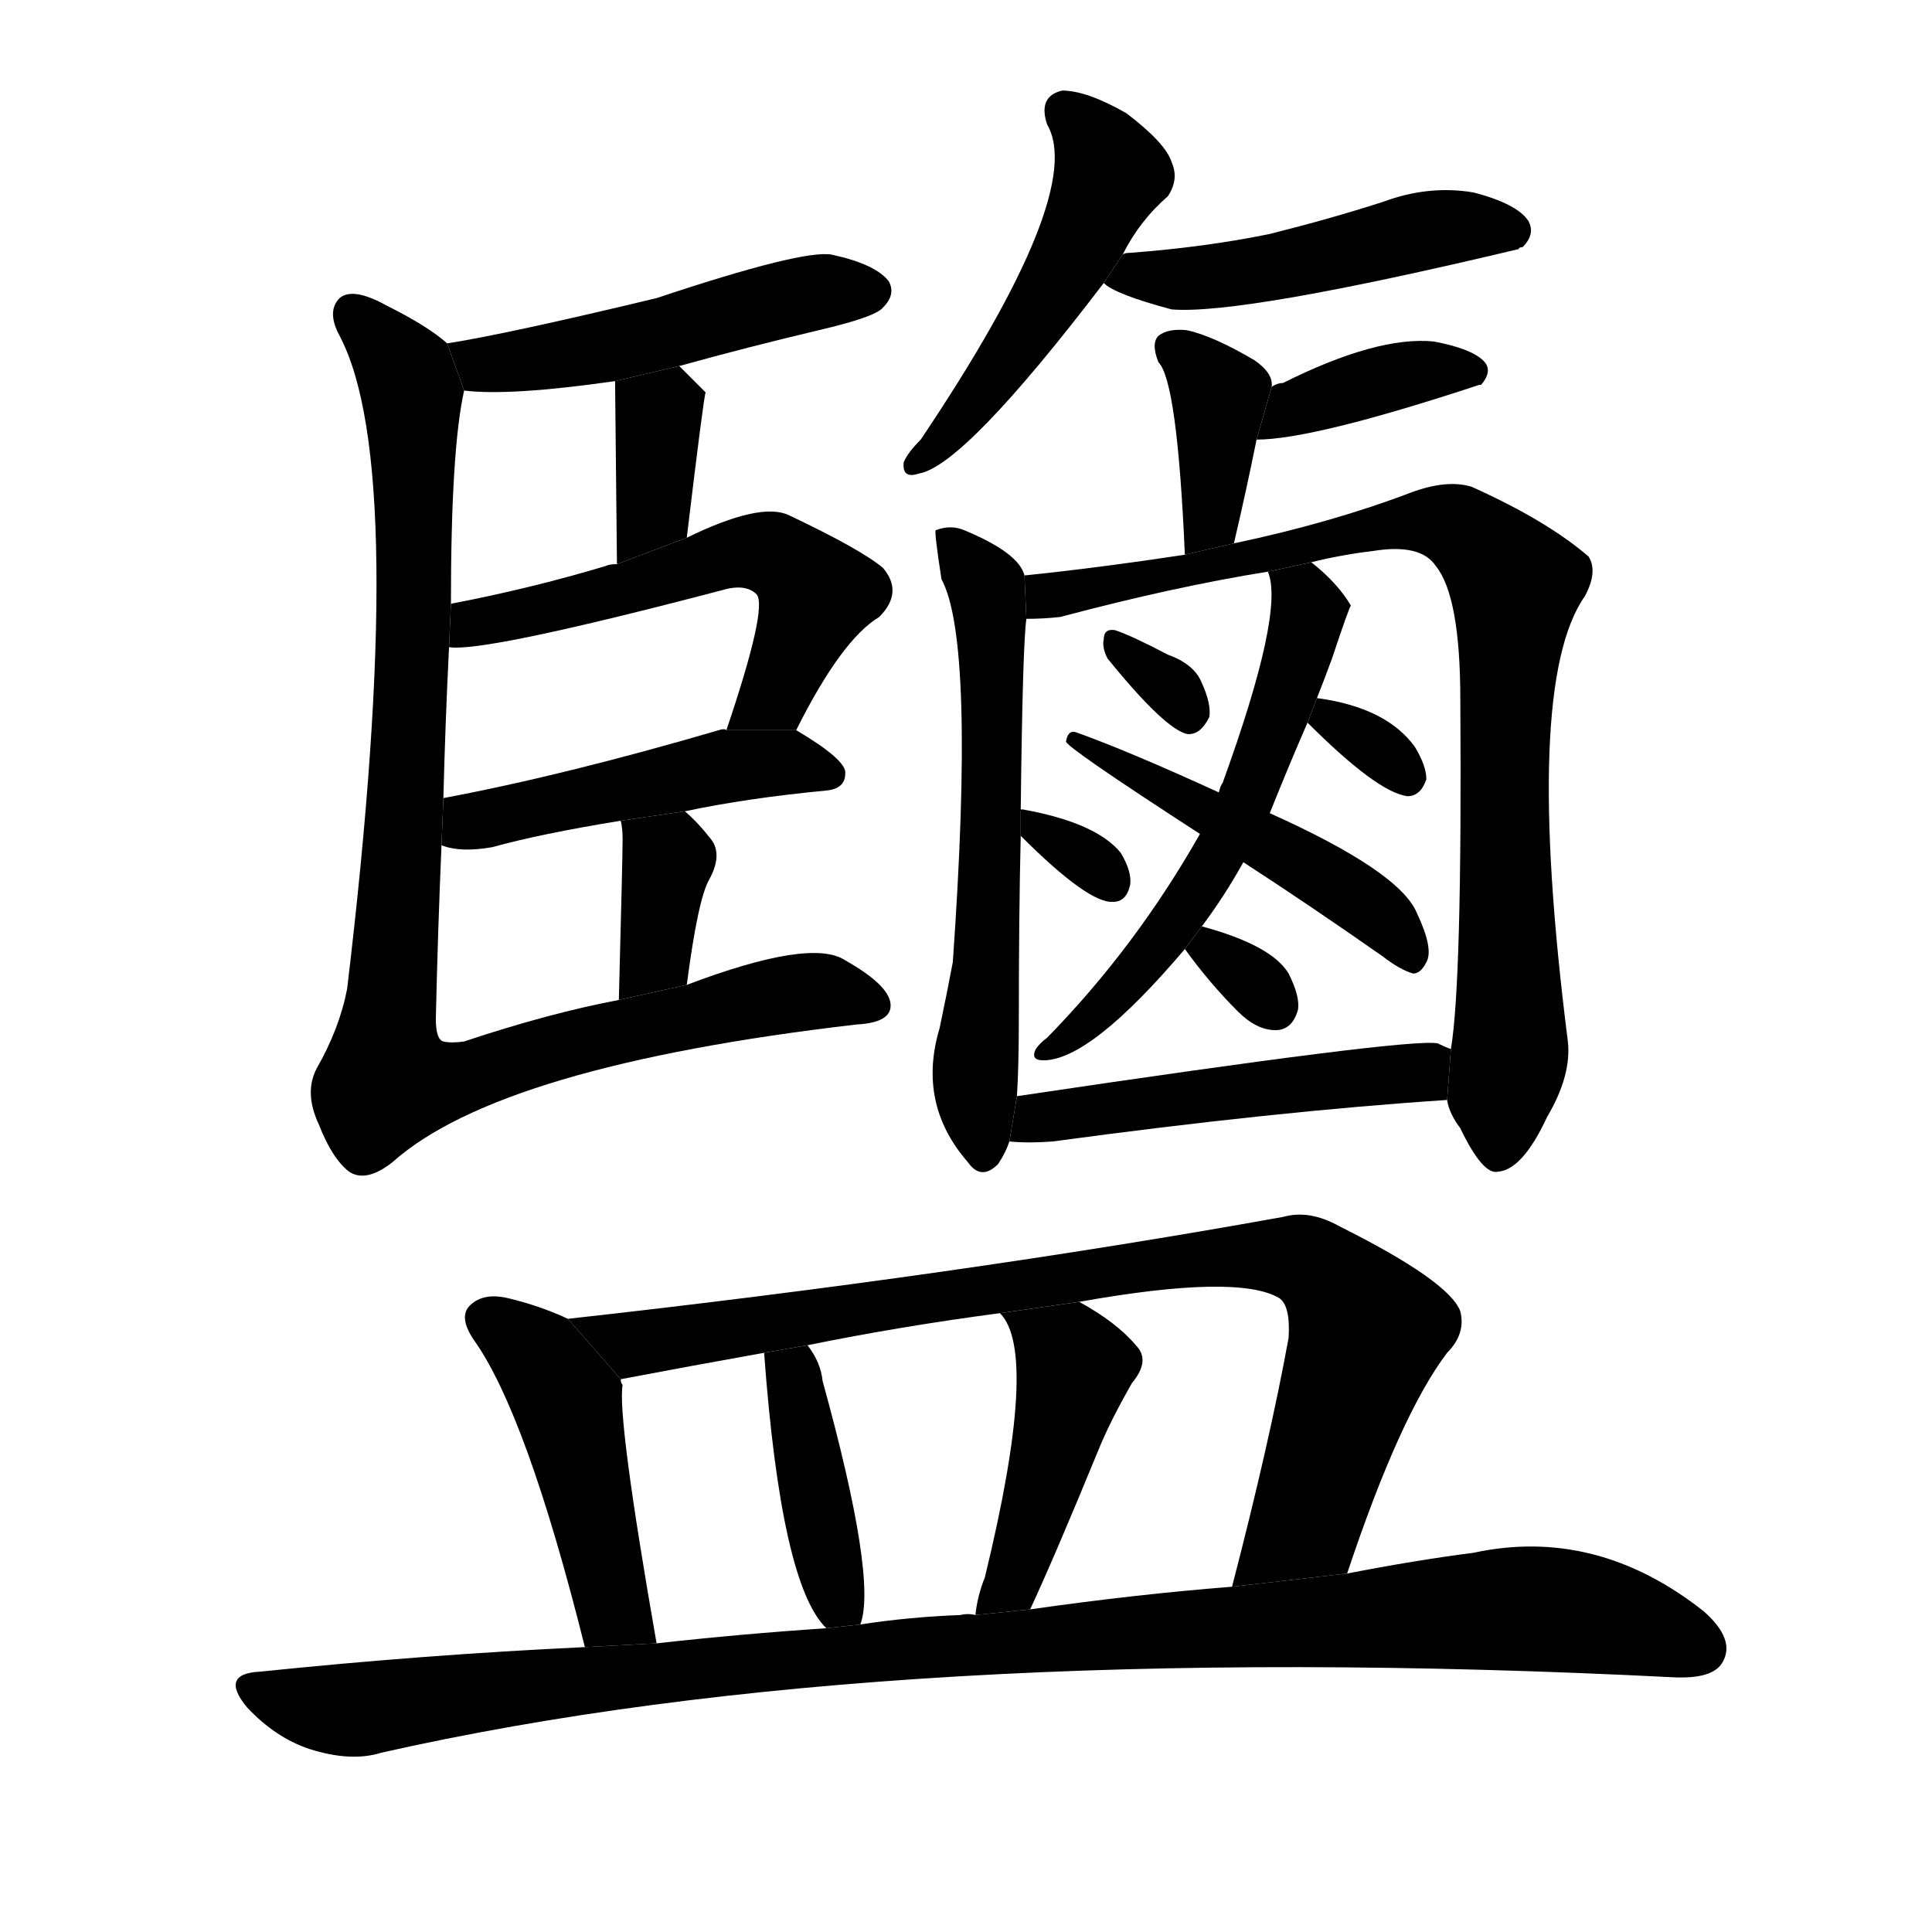 <svg version="1.1" width="64" height="64" viewBox="0 0 1024 1024" xmlns="http://www.w3.org/2000/svg">
<g transform="rotate(0,512,512) scale(1,-1) translate(0,-900)">
        <path d="M 360 706 Q 396 716 434 725 Q 464 732 468 737 Q 475 744 471 751 Q 464 760 441 765 Q 426 768 348 742 Q 269 723 237 718 L 246 693 Q 270 690 326 698 L 360 706 Z"></path>
        <path d="M 364 615 Q 373 690 374 692 L 360 706 L 326 698 Q 326 697 327 601 L 364 615 Z"></path>
        <path d="M 422 513 Q 446 561 466 573 Q 479 586 468 599 Q 456 609 418 627 Q 403 634 364 615 L 327 601 Q 323 601 321 600 Q 281 588 239 580 L 238 557 Q 256 554 382 587 Q 395 591 401 585 Q 407 578 385 513 L 422 513 Z"></path>
        <path d="M 363 470 Q 396 477 438 481 Q 448 482 448 490 Q 449 497 422 513 L 385 513 Q 384 514 381 513 Q 299 489 235 477 L 234 452 Q 244 448 261 451 Q 286 458 329 465 L 363 470 Z"></path>
        <path d="M 364 378 Q 370 424 376 434 Q 383 447 377 455 Q 370 464 363 470 L 329 465 Q 330 461 330 455 Q 330 446 328 370 L 364 378 Z"></path>
        <path d="M 237 718 Q 227 727 205 738 Q 187 748 180 742 Q 173 735 180 722 Q 217 652 184 376 Q 180 355 168 334 Q 161 321 169 304 Q 176 286 185 279 Q 194 273 208 284 Q 265 335 454 357 Q 473 358 472 368 Q 471 378 448 391 Q 430 403 364 378 L 328 370 Q 291 363 246 348 Q 239 347 235 348 Q 231 349 231 360 Q 232 405 234 452 L 235 477 Q 236 517 238 557 L 239 580 Q 239 662 246 693 L 237 718 Z"></path>
        <path d="M 595 765 Q 604 783 619 796 Q 625 805 621 814 Q 618 824 597 840 Q 576 852 563 852 Q 550 849 555 834 Q 576 798 488 667 Q 481 660 479 655 Q 478 646 487 649 Q 511 653 585 750 L 595 765 Z"></path>
        <path d="M 585 750 Q 591 744 621 736 Q 658 733 805 768 Q 805 769 807 769 Q 814 776 810 783 Q 804 792 781 798 Q 757 802 733 793 Q 705 784 673 776 Q 639 769 599 766 Q 596 766 595 765 L 585 750 Z"></path>
        <path d="M 654 612 Q 661 642 666 667 L 674 695 Q 675 702 665 709 Q 643 722 629 725 Q 619 726 614 722 Q 610 718 614 708 Q 624 698 628 606 L 654 612 Z"></path>
        <path d="M 666 667 Q 696 667 784 696 L 785 696 Q 791 703 787 708 Q 781 715 760 719 Q 730 722 680 697 Q 677 697 674 695 L 666 667 Z"></path>
        <path d="M 543 595 Q 540 607 511 619 Q 504 622 496 619 Q 495 619 499 593 Q 517 560 505 390 Q 502 374 498 355 Q 486 315 513 284 Q 520 274 529 283 Q 533 289 535 295 L 539 319 Q 540 335 540 360 Q 540 415 541 457 L 541 470 Q 542 558 544 572 L 543 595 Z"></path>
        <path d="M 767 317 Q 768 310 774 302 Q 786 277 794 279 Q 807 280 820 308 Q 833 330 831 348 Q 807 537 840 584 Q 847 597 842 605 Q 820 624 780 642 Q 767 646 748 639 Q 706 623 654 612 L 628 606 Q 582 599 543 595 L 544 572 Q 553 572 562 573 Q 622 589 672 597 L 695 602 Q 711 606 728 608 Q 753 612 761 600 Q 774 584 774 529 Q 775 379 769 344 L 767 317 Z"></path>
        <path d="M 672 597 Q 681 576 648 485 Q 647 484 646 480 L 636 458 Q 602 398 555 350 Q 551 347 549 344 Q 546 338 553 338 Q 578 338 628 397 L 637 409 Q 649 425 659 443 L 673 469 Q 683 494 693 517 L 698 530 Q 702 540 706 551 Q 715 578 716 579 Q 709 591 695 602 L 672 597 Z"></path>
        <path d="M 646 480 Q 598 502 570 512 Q 566 513 565 507 Q 565 504 636 458 L 659 443 Q 693 421 733 393 Q 742 386 749 384 Q 753 384 756 390 Q 760 397 751 416 Q 742 438 673 469 L 646 480 Z"></path>
        <path d="M 587 551 Q 617 514 629 511 Q 636 510 641 520 Q 642 527 637 538 Q 633 548 619 553 Q 600 563 591 566 Q 585 567 585 561 Q 584 557 587 551 Z"></path>
        <path d="M 541 457 Q 577 421 590 422 Q 597 422 599 431 Q 600 438 594 448 Q 581 464 542 471 Q 539 471 541 470 L 541 457 Z"></path>
        <path d="M 693 517 Q 730 480 746 478 Q 753 478 756 487 Q 756 494 750 504 Q 735 525 698 530 L 693 517 Z"></path>
        <path d="M 628 397 Q 641 379 656 364 Q 666 354 676 354 Q 685 354 688 365 Q 689 372 683 384 Q 674 399 637 409 L 628 397 Z"></path>
        <path d="M 535 295 Q 545 294 558 295 Q 676 311 767 317 L 769 344 Q 766 345 762 347 Q 747 350 539 319 L 535 295 Z"></path>
        <path d="M 301 201 Q 286 208 269 212 Q 256 215 249 208 Q 243 202 251 190 Q 279 151 310 27 L 348 29 Q 327 149 330 166 Q 329 167 329 169 L 301 201 Z"></path>
        <path d="M 714 66 Q 742 150 767 183 Q 777 193 774 205 Q 768 221 710 250 Q 694 259 680 255 Q 508 224 301 201 L 329 169 Q 366 176 405 183 L 428 187 Q 477 197 530 204 L 572 210 Q 656 225 678 212 Q 684 208 683 191 Q 673 136 653 59 L 714 66 Z"></path>
        <path d="M 456 39 Q 465 63 436 168 Q 435 178 428 187 L 405 183 Q 414 60 438 37 L 456 39 Z"></path>
        <path d="M 546 47 Q 559 75 582 131 Q 588 146 600 167 Q 610 179 602 187 Q 592 199 572 210 L 530 204 Q 551 183 522 64 Q 518 54 517 44 L 546 47 Z"></path>
        <path d="M 310 27 Q 225 23 138 14 Q 116 13 131 -5 Q 146 -21 164 -27 Q 186 -34 202 -29 Q 472 32 887 11 Q 908 10 913 19 Q 920 31 903 46 Q 846 91 781 77 Q 750 73 714 66 L 653 59 Q 602 55 546 47 L 517 44 Q 513 45 509 44 Q 482 43 456 39 L 438 37 Q 393 34 348 29 L 310 27 Z"></path>
</g>
</svg>